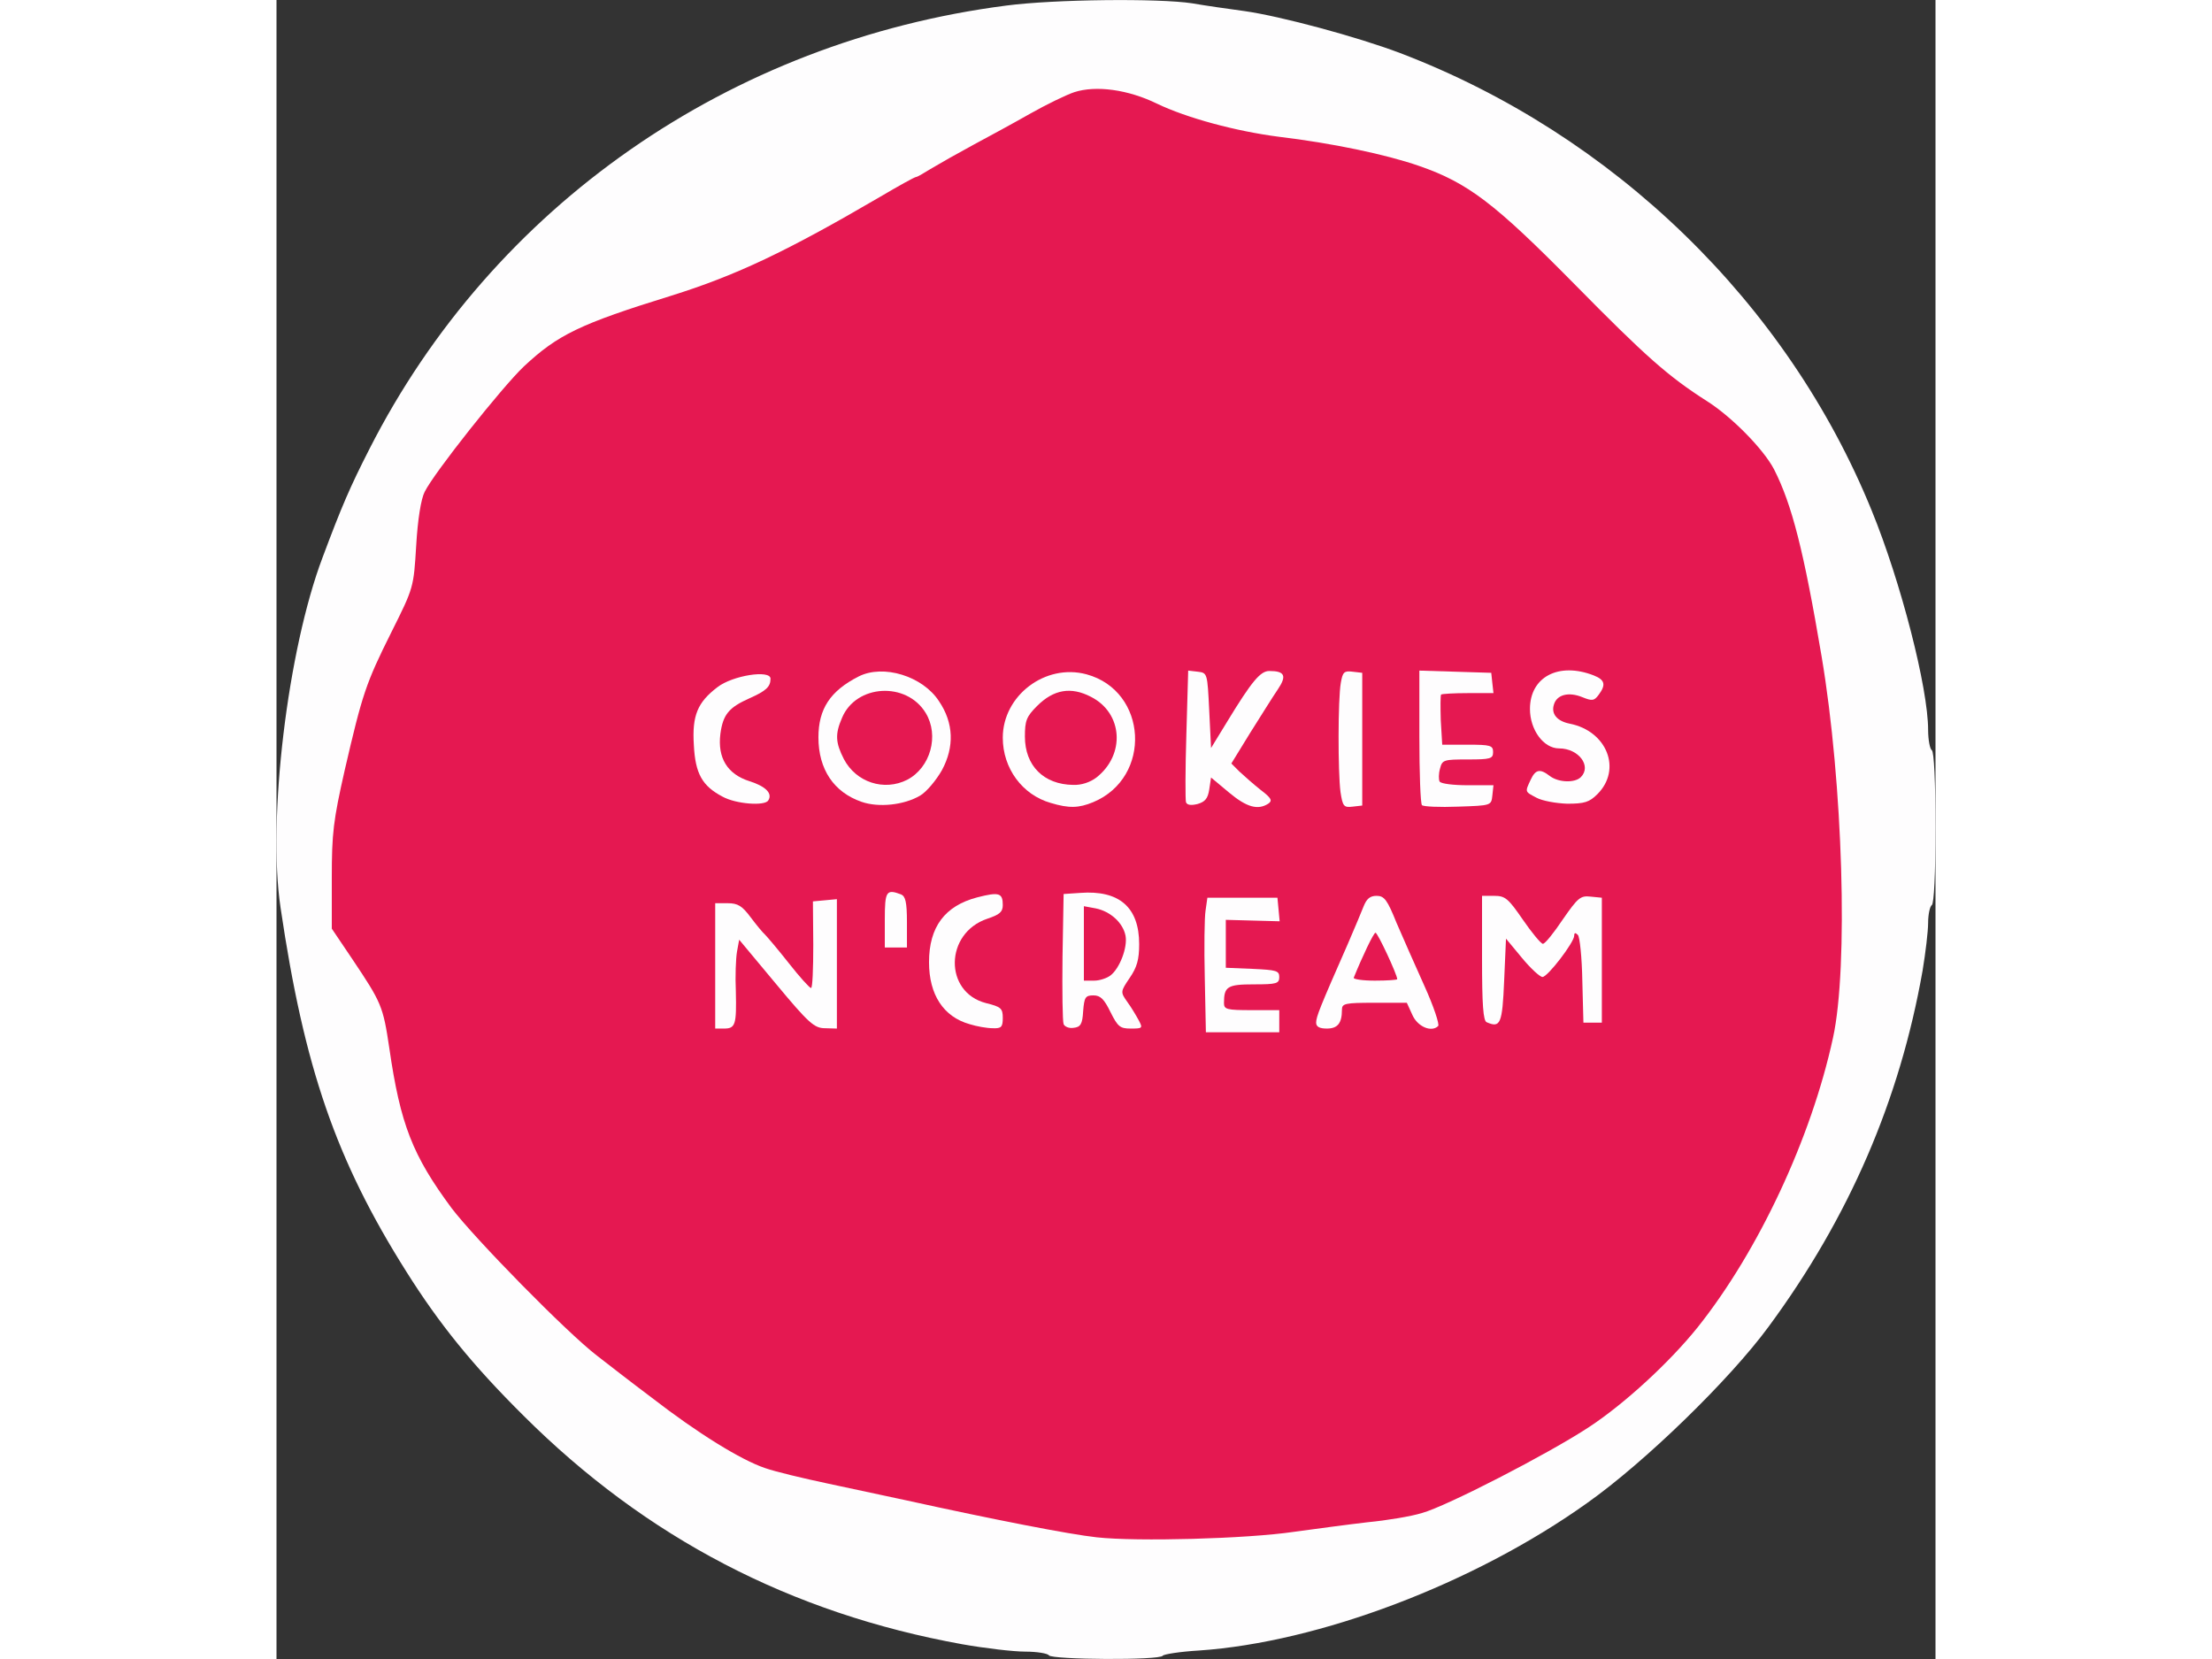 <?xml version="1.0" encoding="UTF-8"?>
<svg xmlns="http://www.w3.org/2000/svg" xmlns:xlink="http://www.w3.org/1999/xlink" width="152px" height="114px" viewBox="0 0 152 152" version="1.1">
<rect x="0" y="0" width="152" height="152" fill="#333333" stroke="none"/>
<g id="surface1">
<path style=" stroke:none;fill-rule:nonzero;fill:rgb(89.804%,9.412%,31.765%);fill-opacity:1;" d="M 74.141 141.867 C 71.645 141.598 64.719 140.246 56.746 138.488 C 54.988 138.117 51.715 137.406 49.484 136.934 C 47.254 136.461 44.688 135.855 43.742 135.516 C 41.547 134.773 37.594 132.34 33.406 129.098 C 31.516 127.68 29.25 125.922 28.34 125.215 C 25.57 123.086 17.16 114.508 15.031 111.703 C 11.449 106.871 10.336 104.035 9.324 97.043 C 8.75 93.191 8.613 92.891 5.945 88.902 L 4.055 86.098 L 4.055 80.426 C 4.055 75.188 4.121 74.414 5.234 69.547 C 6.855 62.555 7.16 61.609 9.523 56.883 C 11.551 52.828 11.551 52.828 11.789 48.945 C 11.922 46.578 12.227 44.688 12.566 44.047 C 13.41 42.324 19.66 34.453 21.652 32.562 C 24.758 29.656 26.754 28.676 35.164 26.078 C 41.109 24.219 45.734 22.023 54.281 17.023 C 56.004 16.012 57.457 15.199 57.59 15.199 C 57.691 15.199 58.336 14.828 59.043 14.391 C 59.719 13.984 61.441 13.004 62.828 12.262 C 64.211 11.52 66.574 10.234 68.062 9.391 C 71.777 7.297 72.859 6.992 76.305 7.16 C 78.77 7.262 79.613 7.465 81.574 8.445 C 84.375 9.797 88.871 11.012 92.855 11.52 C 97.684 12.094 102.684 13.141 105.691 14.188 C 110.184 15.742 112.613 17.598 119.91 24.996 C 126.465 31.648 128.523 33.473 132.07 35.738 C 134.367 37.188 137.273 40.16 138.219 41.984 C 139.875 45.227 140.953 49.52 142.574 59.109 C 143.859 66.711 144.398 74.48 144.398 84.613 C 144.398 91.672 144.297 93.16 143.656 96.098 C 141.629 105.285 136.801 115.621 131.227 122.613 C 128.625 125.855 124.504 129.641 121.262 131.766 C 117.512 134.234 108.191 139.031 105.961 139.637 C 104.98 139.941 102.754 140.312 100.996 140.48 C 99.238 140.684 96.199 141.09 94.238 141.359 C 90.051 142 77.992 142.273 74.141 141.867 Z M 50.328 92.383 C 50.328 91.742 50.16 91.539 49.652 91.539 C 48.977 91.539 48.977 91.57 49.551 92.383 C 50.297 93.395 50.328 93.395 50.328 92.383 Z M 61.035 87.586 C 60.934 87.246 60.867 87.52 60.867 88.16 C 60.867 88.801 60.934 89.07 61.035 88.77 C 61.105 88.43 61.105 87.891 61.035 87.586 Z M 50.227 84.715 C 50.16 84.105 50.094 84.578 50.094 85.797 C 50.094 87.012 50.16 87.484 50.227 86.91 C 50.297 86.301 50.297 85.289 50.227 84.715 Z M 42.223 84.816 C 42.223 84.648 41.984 84.344 41.715 84.105 C 41.277 83.77 41.207 83.801 41.207 84.41 C 41.207 84.816 41.41 85.121 41.715 85.121 C 41.984 85.121 42.223 84.984 42.223 84.816 Z M 112.816 84.883 C 112.816 84.715 112.516 84.242 112.141 83.77 L 111.465 82.926 L 111.465 84.039 C 111.465 84.883 111.602 85.121 112.141 85.121 C 112.516 85.121 112.816 85.02 112.816 84.883 Z M 120.418 83.5 C 120.316 83.363 120.078 83.5 119.91 83.77 C 119.707 84.074 119.742 84.344 120.012 84.512 C 120.453 84.781 120.824 83.871 120.418 83.5 Z M 86.473 69.922 C 86.473 69.75 86.031 69.582 85.457 69.582 C 84.918 69.582 84.445 69.75 84.445 69.922 C 84.445 70.121 84.918 70.258 85.457 70.258 C 86.031 70.258 86.473 70.121 86.473 69.922 Z M 39.418 67.148 C 39.352 66.711 39.285 66.98 39.285 67.723 C 39.25 68.469 39.316 68.805 39.418 68.5 C 39.484 68.164 39.484 67.555 39.418 67.148 Z M 39.418 67.148 "/>
<path style=" stroke:none;fill-rule:nonzero;fill:rgb(99.608%,99.216%,99.608%);fill-opacity:1;" d="M 70.766 151.664 C 70.664 151.492 69.684 151.324 68.602 151.324 C 67.523 151.324 64.922 151.02 62.828 150.648 C 47.121 147.812 33.844 140.887 22.633 129.707 C 17.969 125.078 14.93 121.328 11.891 116.5 C 5.438 106.266 2.535 97.82 0.371 83.16 C -0.844 75.055 1.012 59.551 4.223 51.07 C 5.98 46.375 6.723 44.652 8.512 41.141 C 19.828 18.883 41.512 3.781 66.879 0.508 C 71.27 -0.066 80.797 -0.168 83.902 0.305 C 85.051 0.508 87.18 0.812 88.668 1.012 C 92.012 1.484 99.035 3.379 102.953 4.863 C 122.512 12.328 138.422 27.766 146.156 46.781 C 148.824 53.301 151.324 63.031 151.324 66.879 C 151.324 67.793 151.492 68.637 151.664 68.738 C 151.863 68.871 152 71.609 152 75.832 C 152 80.055 151.863 82.789 151.664 82.926 C 151.492 83.027 151.324 83.77 151.324 84.547 C 151.324 85.324 151.09 87.281 150.816 88.938 C 148.723 100.793 144.098 111.535 136.699 121.566 C 133.152 126.395 125.383 133.961 120.078 137.711 C 109.711 145.109 95.488 150.48 84.512 151.223 C 82.789 151.324 81.305 151.562 81.203 151.695 C 80.965 152.137 71.035 152.066 70.766 151.664 Z M 93.227 140.348 C 95.188 140.078 98.227 139.672 99.98 139.469 C 101.738 139.301 103.969 138.93 104.949 138.625 C 107.176 138.016 116.5 133.219 120.25 130.754 C 123.492 128.625 127.613 124.844 130.215 121.602 C 135.785 114.609 140.617 104.273 142.609 95.086 C 144.027 88.633 143.523 71.742 141.562 60.125 C 139.941 50.531 138.859 46.242 137.207 43 C 136.258 41.176 133.355 38.203 131.059 36.75 C 127.512 34.488 125.449 32.664 118.898 26.008 C 111.602 18.613 109.168 16.754 104.676 15.199 C 101.672 14.152 96.672 13.105 91.84 12.531 C 87.891 12.023 83.398 10.809 80.66 9.492 C 78.027 8.207 75.09 7.801 73.094 8.445 C 72.387 8.68 70.562 9.559 69.074 10.402 C 67.59 11.246 65.227 12.531 63.84 13.273 C 62.457 14.02 60.734 14.996 60.059 15.402 C 59.348 15.84 58.707 16.215 58.605 16.215 C 58.469 16.215 57.016 17.023 55.293 18.039 C 46.75 23.035 42.121 25.23 36.176 27.09 C 27.766 29.691 25.773 30.672 22.664 33.574 C 20.672 35.465 14.422 43.336 13.578 45.059 C 13.242 45.703 12.938 47.594 12.801 49.957 C 12.566 53.84 12.566 53.84 10.539 57.895 C 8.176 62.625 7.871 63.57 6.25 70.562 C 5.203 75.188 5.066 76.336 5.066 80.426 L 5.066 85.086 L 6.957 87.891 C 9.625 91.875 9.762 92.18 10.336 96.031 C 11.348 103.023 12.465 105.859 16.043 110.691 C 18.172 113.492 26.582 122.074 29.352 124.199 C 30.266 124.91 32.527 126.668 34.418 128.086 C 38.609 131.328 42.559 133.762 44.754 134.504 C 45.703 134.84 48.27 135.449 50.496 135.922 C 52.727 136.395 56.004 137.105 57.762 137.477 C 65.73 139.23 72.656 140.582 75.156 140.852 C 78.836 141.258 88.902 140.988 93.227 140.348 Z M 93.227 140.348 "/>
<path style=" stroke:none;fill-rule:nonzero;fill:rgb(99.608%,99.216%,99.608%);fill-opacity:1;" d="M 85.051 89.613 C 84.984 86.844 85.02 84.074 85.121 83.43 L 85.289 82.25 L 91.707 82.25 L 91.809 83.328 L 91.91 84.41 L 89.445 84.344 L 86.977 84.277 L 86.977 88.668 L 89.445 88.77 C 91.605 88.871 91.875 88.938 91.875 89.512 C 91.875 90.117 91.641 90.188 89.543 90.188 C 87.113 90.188 86.809 90.391 86.809 91.91 C 86.809 92.484 87.078 92.551 89.344 92.551 L 91.875 92.551 L 91.875 94.578 L 85.152 94.578 Z M 85.051 89.613 "/>
<path style=" stroke:none;fill-rule:nonzero;fill:rgb(99.608%,99.216%,99.608%);fill-opacity:1;" d="M 40.195 88.496 L 40.195 82.754 L 41.344 82.754 C 42.258 82.754 42.66 82.992 43.438 84.039 C 43.945 84.715 44.555 85.457 44.754 85.625 C 44.957 85.828 45.938 86.977 46.949 88.262 C 47.93 89.512 48.844 90.523 48.977 90.523 C 49.113 90.523 49.18 88.734 49.18 86.574 L 49.148 82.586 L 50.262 82.484 L 51.344 82.383 L 51.344 94.238 L 50.262 94.207 C 49.281 94.207 48.773 93.766 45.77 90.152 L 42.391 86.098 L 42.188 87.215 C 42.086 87.82 42.02 89.445 42.086 90.828 C 42.156 93.867 42.055 94.238 41.008 94.238 L 40.195 94.238 Z M 40.195 88.496 "/>
<path style=" stroke:none;fill-rule:nonzero;fill:rgb(99.608%,99.216%,99.608%);fill-opacity:1;" d="M 63.504 93.836 C 61.105 93.16 59.785 91.133 59.785 88.16 C 59.785 84.918 61.238 82.992 64.211 82.215 C 66.203 81.707 66.543 81.809 66.543 82.926 C 66.543 83.566 66.238 83.801 65.125 84.176 C 61.207 85.492 61.137 90.93 65.023 91.91 C 66.375 92.246 66.543 92.383 66.543 93.262 C 66.543 94.105 66.406 94.238 65.629 94.207 C 65.09 94.207 64.145 94.039 63.504 93.836 Z M 63.504 93.836 "/>
<path style=" stroke:none;fill-rule:nonzero;fill:rgb(99.608%,99.216%,99.608%);fill-opacity:1;" d="M 72.117 93.836 C 72.016 93.562 71.98 90.793 72.016 87.652 L 72.117 81.91 L 73.637 81.809 C 77.215 81.539 79.039 83.129 79.039 86.504 C 79.039 87.922 78.836 88.633 78.16 89.613 C 77.316 90.863 77.316 90.895 77.961 91.809 C 78.332 92.316 78.77 93.059 79.008 93.496 C 79.379 94.207 79.344 94.238 78.262 94.238 C 77.285 94.238 77.082 94.07 76.406 92.719 C 75.832 91.539 75.492 91.199 74.852 91.199 C 74.109 91.199 74.008 91.367 73.906 92.652 C 73.84 93.836 73.668 94.105 73.027 94.172 C 72.621 94.238 72.219 94.07 72.117 93.836 Z M 76.406 89.375 C 77.25 88.734 77.992 86.809 77.789 85.727 C 77.555 84.547 76.406 83.5 75.055 83.227 L 73.973 83.027 L 73.973 89.848 L 74.918 89.848 C 75.426 89.848 76.102 89.613 76.406 89.375 Z M 76.406 89.375 "/>
<path style=" stroke:none;fill-rule:nonzero;fill:rgb(99.608%,99.216%,99.608%);fill-opacity:1;" d="M 95.254 93.699 C 95.254 93.16 95.59 92.316 98.16 86.473 C 98.766 85.086 99.406 83.531 99.609 83.027 C 99.883 82.352 100.184 82.078 100.793 82.078 C 101.504 82.078 101.773 82.453 102.617 84.547 C 103.191 85.863 104.34 88.496 105.184 90.355 C 106.027 92.215 106.57 93.867 106.434 94.004 C 105.824 94.613 104.543 94.07 104.07 92.988 L 103.562 91.875 L 100.59 91.875 C 97.887 91.875 97.617 91.941 97.617 92.516 C 97.617 93.766 97.211 94.238 96.234 94.238 C 95.559 94.238 95.254 94.07 95.254 93.699 Z M 102.684 89.715 C 102.684 89.309 100.895 85.457 100.691 85.457 C 100.523 85.457 99.477 87.652 98.699 89.578 C 98.633 89.715 99.508 89.848 100.625 89.848 C 101.773 89.848 102.684 89.781 102.684 89.715 Z M 102.684 89.715 "/>
<path style=" stroke:none;fill-rule:nonzero;fill:rgb(99.608%,99.216%,99.608%);fill-opacity:1;" d="M 110.891 93.664 C 110.555 93.562 110.453 92.043 110.453 87.789 L 110.453 82.078 L 111.566 82.078 C 112.582 82.078 112.852 82.316 114.203 84.277 C 115.012 85.457 115.859 86.473 116.027 86.473 C 116.23 86.473 117.039 85.457 117.852 84.242 C 119.234 82.25 119.473 82.047 120.383 82.148 L 121.43 82.25 L 121.43 93.699 L 119.742 93.699 L 119.641 89.848 C 119.605 87.723 119.406 85.828 119.234 85.66 C 119 85.426 118.898 85.457 118.898 85.727 C 118.898 86.336 116.465 89.512 115.992 89.512 C 115.758 89.512 114.91 88.734 114.102 87.754 L 112.648 86 L 112.48 89.848 C 112.312 93.801 112.141 94.207 110.891 93.664 Z M 110.891 93.664 "/>
<path style=" stroke:none;fill-rule:nonzero;fill:rgb(99.608%,99.216%,99.608%);fill-opacity:1;" d="M 55.734 84.277 C 55.734 81.641 55.867 81.438 57.219 81.945 C 57.625 82.113 57.762 82.652 57.762 84.477 L 57.762 86.809 L 55.734 86.809 Z M 55.734 84.277 "/>
<path style=" stroke:none;fill-rule:nonzero;fill:rgb(99.608%,99.216%,99.608%);fill-opacity:1;" d="M 53.605 73.465 C 51.07 72.59 49.652 70.496 49.652 67.555 C 49.652 64.953 50.734 63.301 53.336 61.98 C 55.598 60.832 59.211 61.949 60.699 64.246 C 62.051 66.238 62.117 68.434 60.969 70.562 C 60.43 71.508 59.551 72.555 58.977 72.891 C 57.488 73.77 55.16 74.008 53.605 73.465 Z M 57.793 71.441 C 59.922 70.324 60.734 67.387 59.484 65.328 C 57.727 62.422 53.098 62.691 51.816 65.766 C 51.172 67.25 51.207 68.027 51.984 69.547 C 53.098 71.676 55.664 72.52 57.793 71.441 Z M 57.793 71.441 "/>
<path style=" stroke:none;fill-rule:nonzero;fill:rgb(99.608%,99.216%,99.608%);fill-opacity:1;" d="M 70.934 73.566 C 68.332 72.824 66.543 70.395 66.543 67.59 C 66.543 63.738 70.426 60.766 74.211 61.781 C 79.816 63.301 80.258 71.238 74.816 73.5 C 73.5 74.039 72.621 74.074 70.934 73.566 Z M 75.121 71.238 C 77.789 69.145 77.555 65.328 74.613 63.84 C 72.793 62.895 71.203 63.164 69.684 64.684 C 68.703 65.664 68.57 66.035 68.57 67.488 C 68.57 70.156 70.293 71.879 72.992 71.914 C 73.738 71.945 74.547 71.676 75.121 71.238 Z M 75.121 71.238 "/>
<path style=" stroke:none;fill-rule:nonzero;fill:rgb(99.608%,99.216%,99.608%);fill-opacity:1;" d="M 83.328 73.5 C 83.262 73.297 83.262 70.496 83.363 67.285 L 83.531 61.441 L 84.41 61.543 C 85.289 61.645 85.289 61.68 85.457 65.09 L 85.625 68.535 L 87.113 66.102 C 89.375 62.387 90.152 61.477 90.965 61.477 C 92.383 61.477 92.586 61.914 91.742 63.164 C 91.301 63.805 90.188 65.598 89.207 67.148 L 87.484 69.953 L 88.227 70.695 C 88.668 71.102 89.543 71.879 90.188 72.387 C 91.168 73.129 91.266 73.367 90.863 73.637 C 89.918 74.242 88.902 73.973 87.281 72.621 L 85.625 71.238 L 85.457 72.352 C 85.324 73.164 85.086 73.465 84.375 73.668 C 83.801 73.805 83.43 73.77 83.328 73.5 Z M 83.328 73.5 "/>
<path style=" stroke:none;fill-rule:nonzero;fill:rgb(99.608%,99.216%,99.608%);fill-opacity:1;" d="M 97.484 72.555 C 97.246 70.73 97.246 64.043 97.516 62.555 C 97.684 61.578 97.82 61.441 98.598 61.543 L 99.477 61.645 L 99.477 73.805 L 98.598 73.906 C 97.785 74.008 97.684 73.871 97.484 72.555 Z M 97.484 72.555 "/>
<path style=" stroke:none;fill-rule:nonzero;fill:rgb(99.608%,99.216%,99.608%);fill-opacity:1;" d="M 104.949 73.77 C 104.812 73.637 104.711 70.797 104.711 67.488 L 104.711 61.441 L 108.02 61.543 L 111.297 61.645 L 111.398 62.59 L 111.5 63.504 L 109.168 63.504 C 107.887 63.504 106.773 63.57 106.703 63.637 C 106.637 63.703 106.637 64.785 106.672 66 L 106.805 68.23 L 109.137 68.23 C 111.23 68.23 111.465 68.297 111.465 68.906 C 111.465 69.516 111.23 69.582 109.137 69.582 C 106.941 69.582 106.805 69.617 106.602 70.426 C 106.469 70.898 106.469 71.441 106.57 71.609 C 106.703 71.812 107.852 71.945 109.137 71.945 L 111.5 71.945 L 111.398 72.891 C 111.297 73.805 111.297 73.805 108.258 73.906 C 106.57 73.973 105.082 73.906 104.949 73.77 Z M 104.949 73.77 "/>
<path style=" stroke:none;fill-rule:nonzero;fill:rgb(99.608%,99.216%,99.608%);fill-opacity:1;" d="M 40.871 72.992 C 39.012 72.016 38.371 70.898 38.238 68.266 C 38.066 65.562 38.574 64.348 40.398 62.961 C 41.781 61.883 45.262 61.34 45.262 62.184 C 45.262 62.93 44.855 63.301 43.336 63.977 C 41.445 64.82 40.906 65.461 40.668 67.25 C 40.398 69.445 41.309 70.934 43.336 71.574 C 44.824 72.047 45.465 72.691 45.059 73.332 C 44.754 73.871 42.086 73.668 40.871 72.992 Z M 40.871 72.992 "/>
<path style=" stroke:none;fill-rule:nonzero;fill:rgb(99.608%,99.216%,99.608%);fill-opacity:1;" d="M 115.453 73.094 C 114.371 72.52 114.371 72.59 114.91 71.441 C 115.352 70.496 115.758 70.395 116.668 71.102 C 117.48 71.711 118.965 71.742 119.504 71.203 C 120.52 70.191 119.305 68.57 117.512 68.57 C 116.094 68.57 114.844 66.879 114.844 64.953 C 114.844 62.016 117.48 60.633 120.688 61.883 C 121.703 62.285 121.836 62.727 121.129 63.672 C 120.723 64.211 120.555 64.246 119.641 63.875 C 118.391 63.367 117.309 63.637 117.039 64.551 C 116.77 65.395 117.309 66.07 118.492 66.305 C 121.902 66.98 123.289 70.496 121.027 72.758 C 120.281 73.5 119.844 73.637 118.258 73.637 C 117.207 73.602 115.961 73.367 115.453 73.094 Z M 115.453 73.094 "/>
</g>
</svg>
